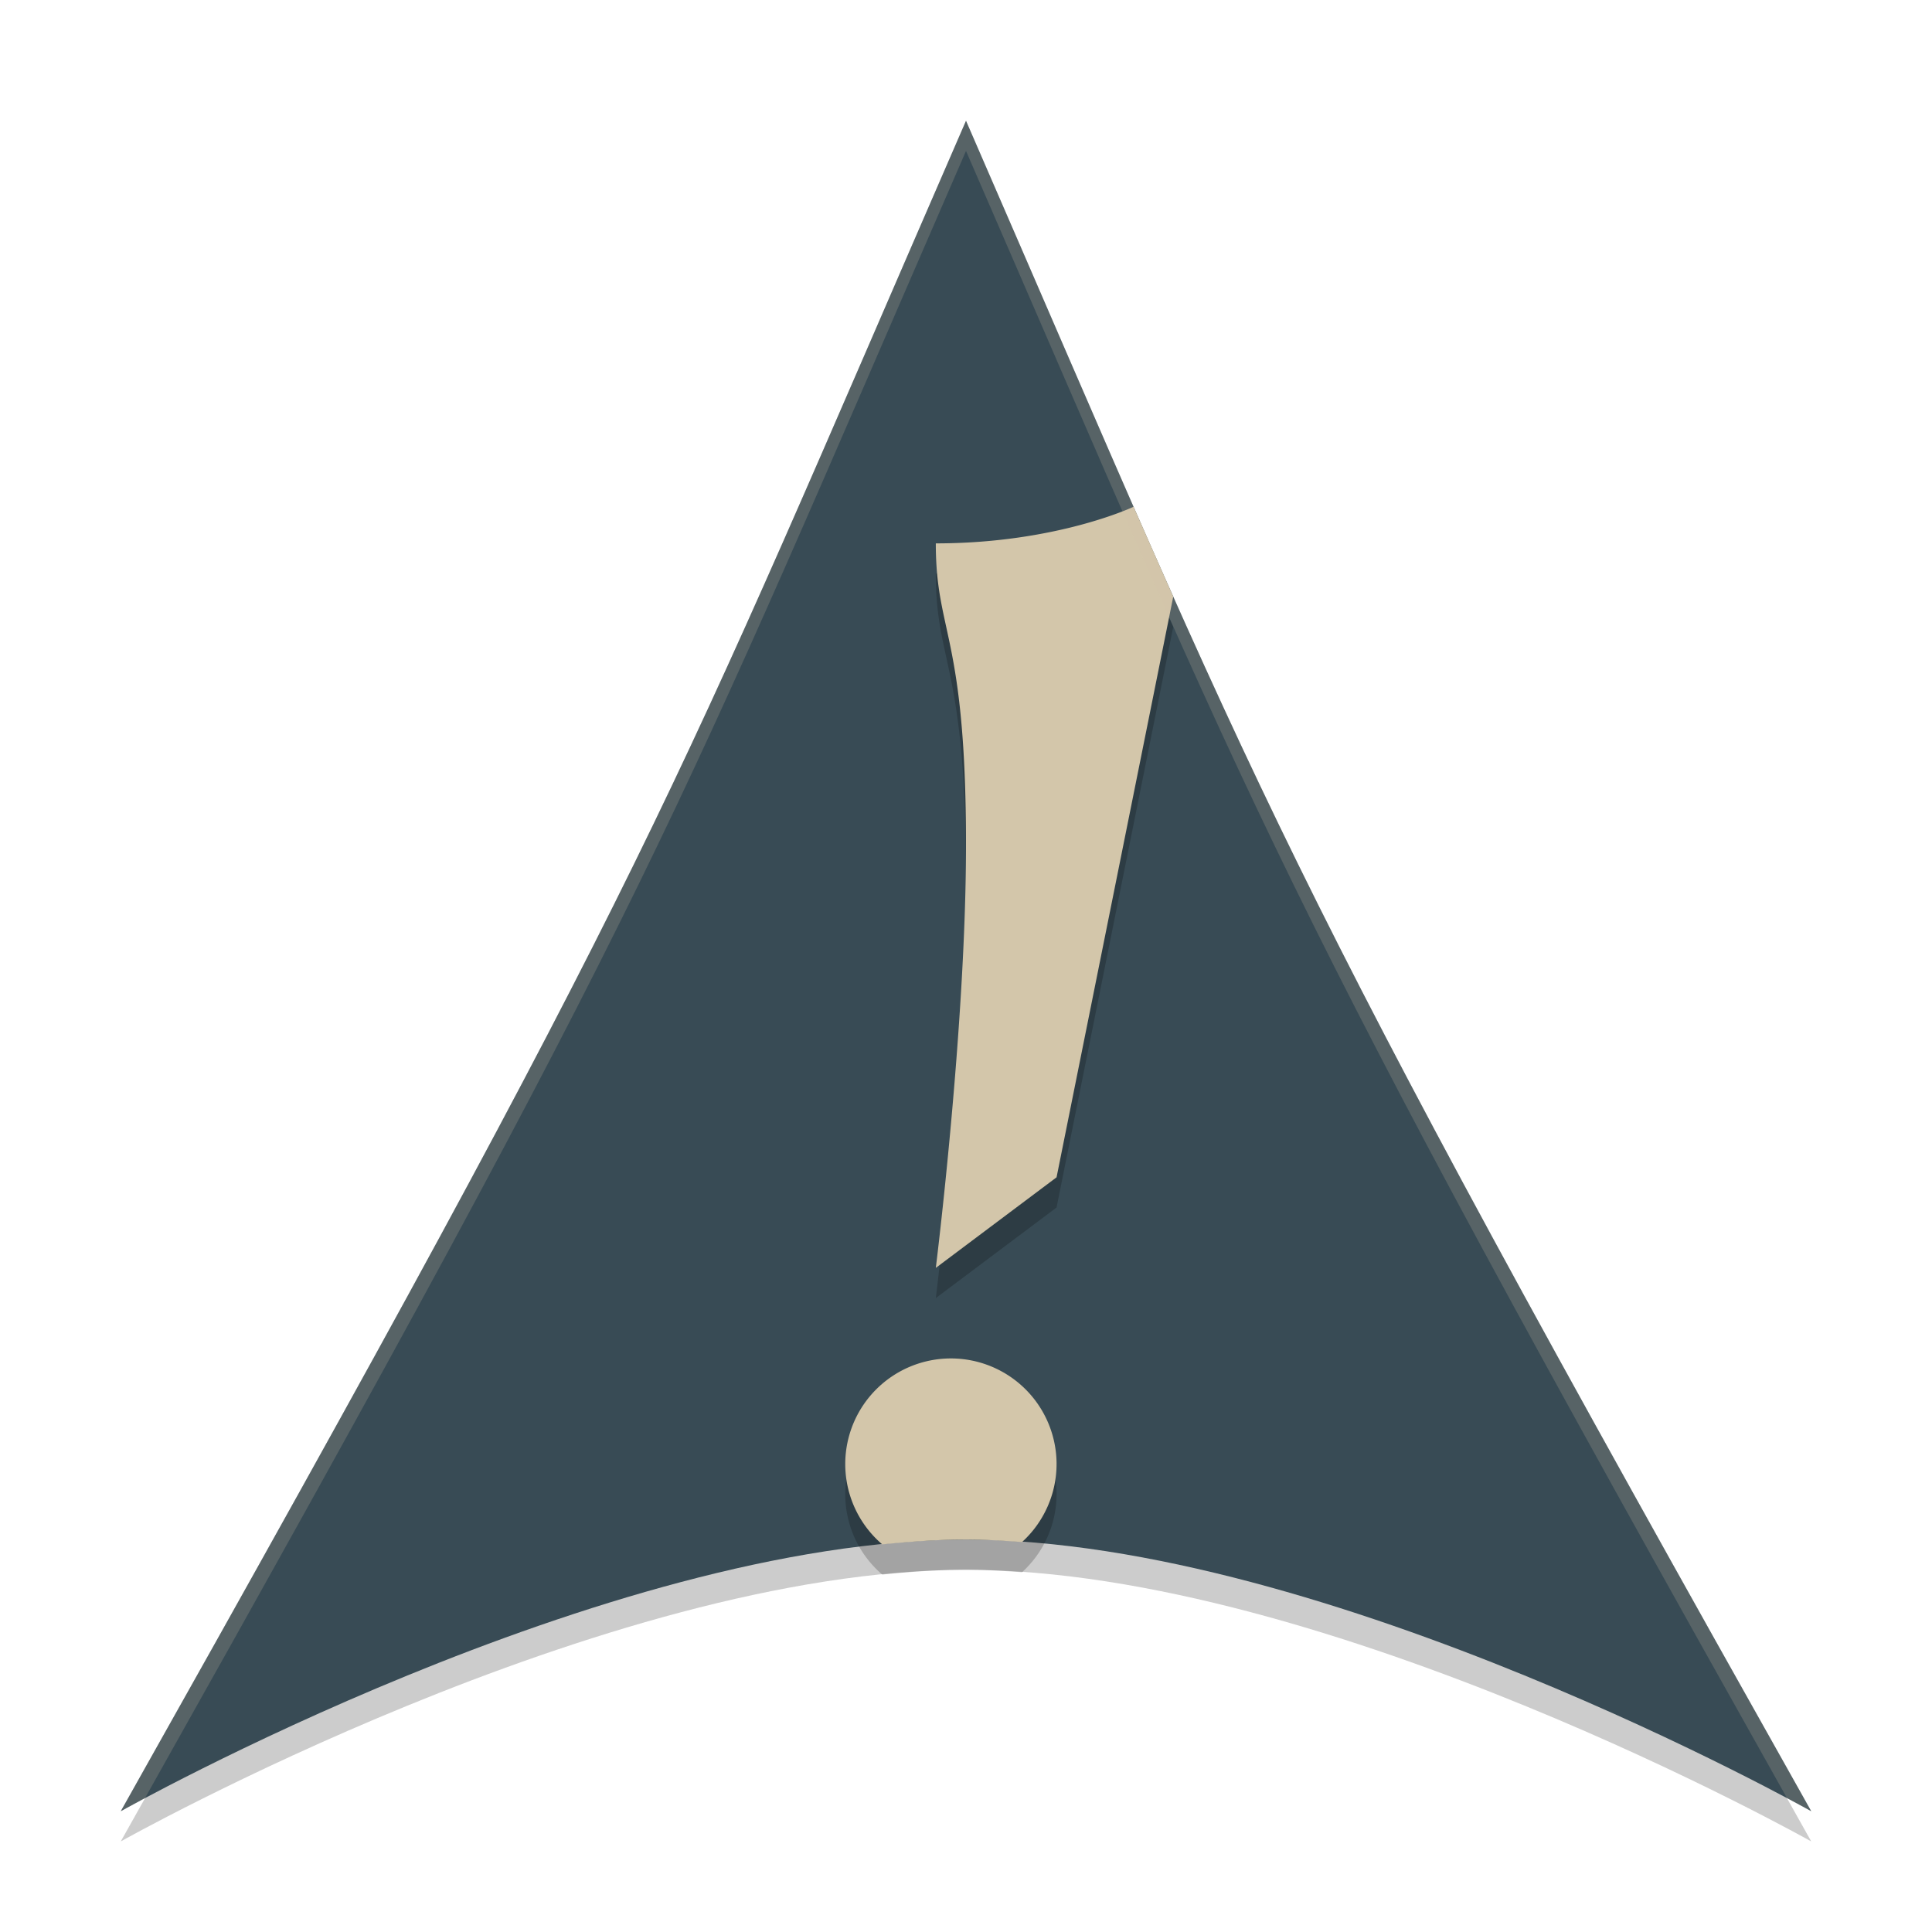 <svg xmlns="http://www.w3.org/2000/svg" width="64" height="64" version="1.1">
 <path style="opacity:0.2" d="M 32,5 C 22,28 22,29 4,61 4,61 20,52 32,52 44,52 60,61 60,61 42,29 42,28 32,5 Z"/>
 <path style="fill:#384b55" d="M 32,4 C 22,27 22,28 4,60 4,60 20,51 32,51 44,51 60,60 60,60 42,28 42,27 32,4 Z"/>
 <path style="opacity:0.2" d="M 37.551,17.787 C 37.551,17.787 35,19 31,19 31,22 32,22 32,29 32,35 31,43 31,43 L 35,40 38.865,20.766 Z M 31.5,46 A 3.5,3.5 0 0 0 28,49.5 3.5,3.5 0 0 0 29.227,52.16 C 30.166,52.066 31.097,52 32,52 32.608,52 33.232,52.038 33.857,52.082 A 3.5,3.5 0 0 0 35,49.5 3.5,3.5 0 0 0 31.5,46 Z"/>
 <path style="fill:#d3c6aa" d="M 37.551,16.787 C 37.551,16.787 35,18 31,18 31,21 32,21 32,28 32,34 31,42 31,42 L 35,39 38.865,19.766 Z M 31.5,45 A 3.5,3.5 0 0 0 28,48.5 3.5,3.5 0 0 0 29.227,51.16 C 30.166,51.066 31.097,51 32,51 32.608,51 33.232,51.038 33.857,51.082 A 3.5,3.5 0 0 0 35,48.5 3.5,3.5 0 0 0 31.5,45 Z"/>
 <path style="fill:#d3c6aa;opacity:0.2" d="M 32 4 C 22 27 22 28 4 60 C 4 60 4.3 59.834 4.803 59.566 C 21.912 29.116 22.168 27.613 32 5 C 41.832 27.613 42.088 29.116 59.197 59.566 C 59.7 59.834 60 60 60 60 C 42 28 42 27 32 4 z"/>
</svg>
